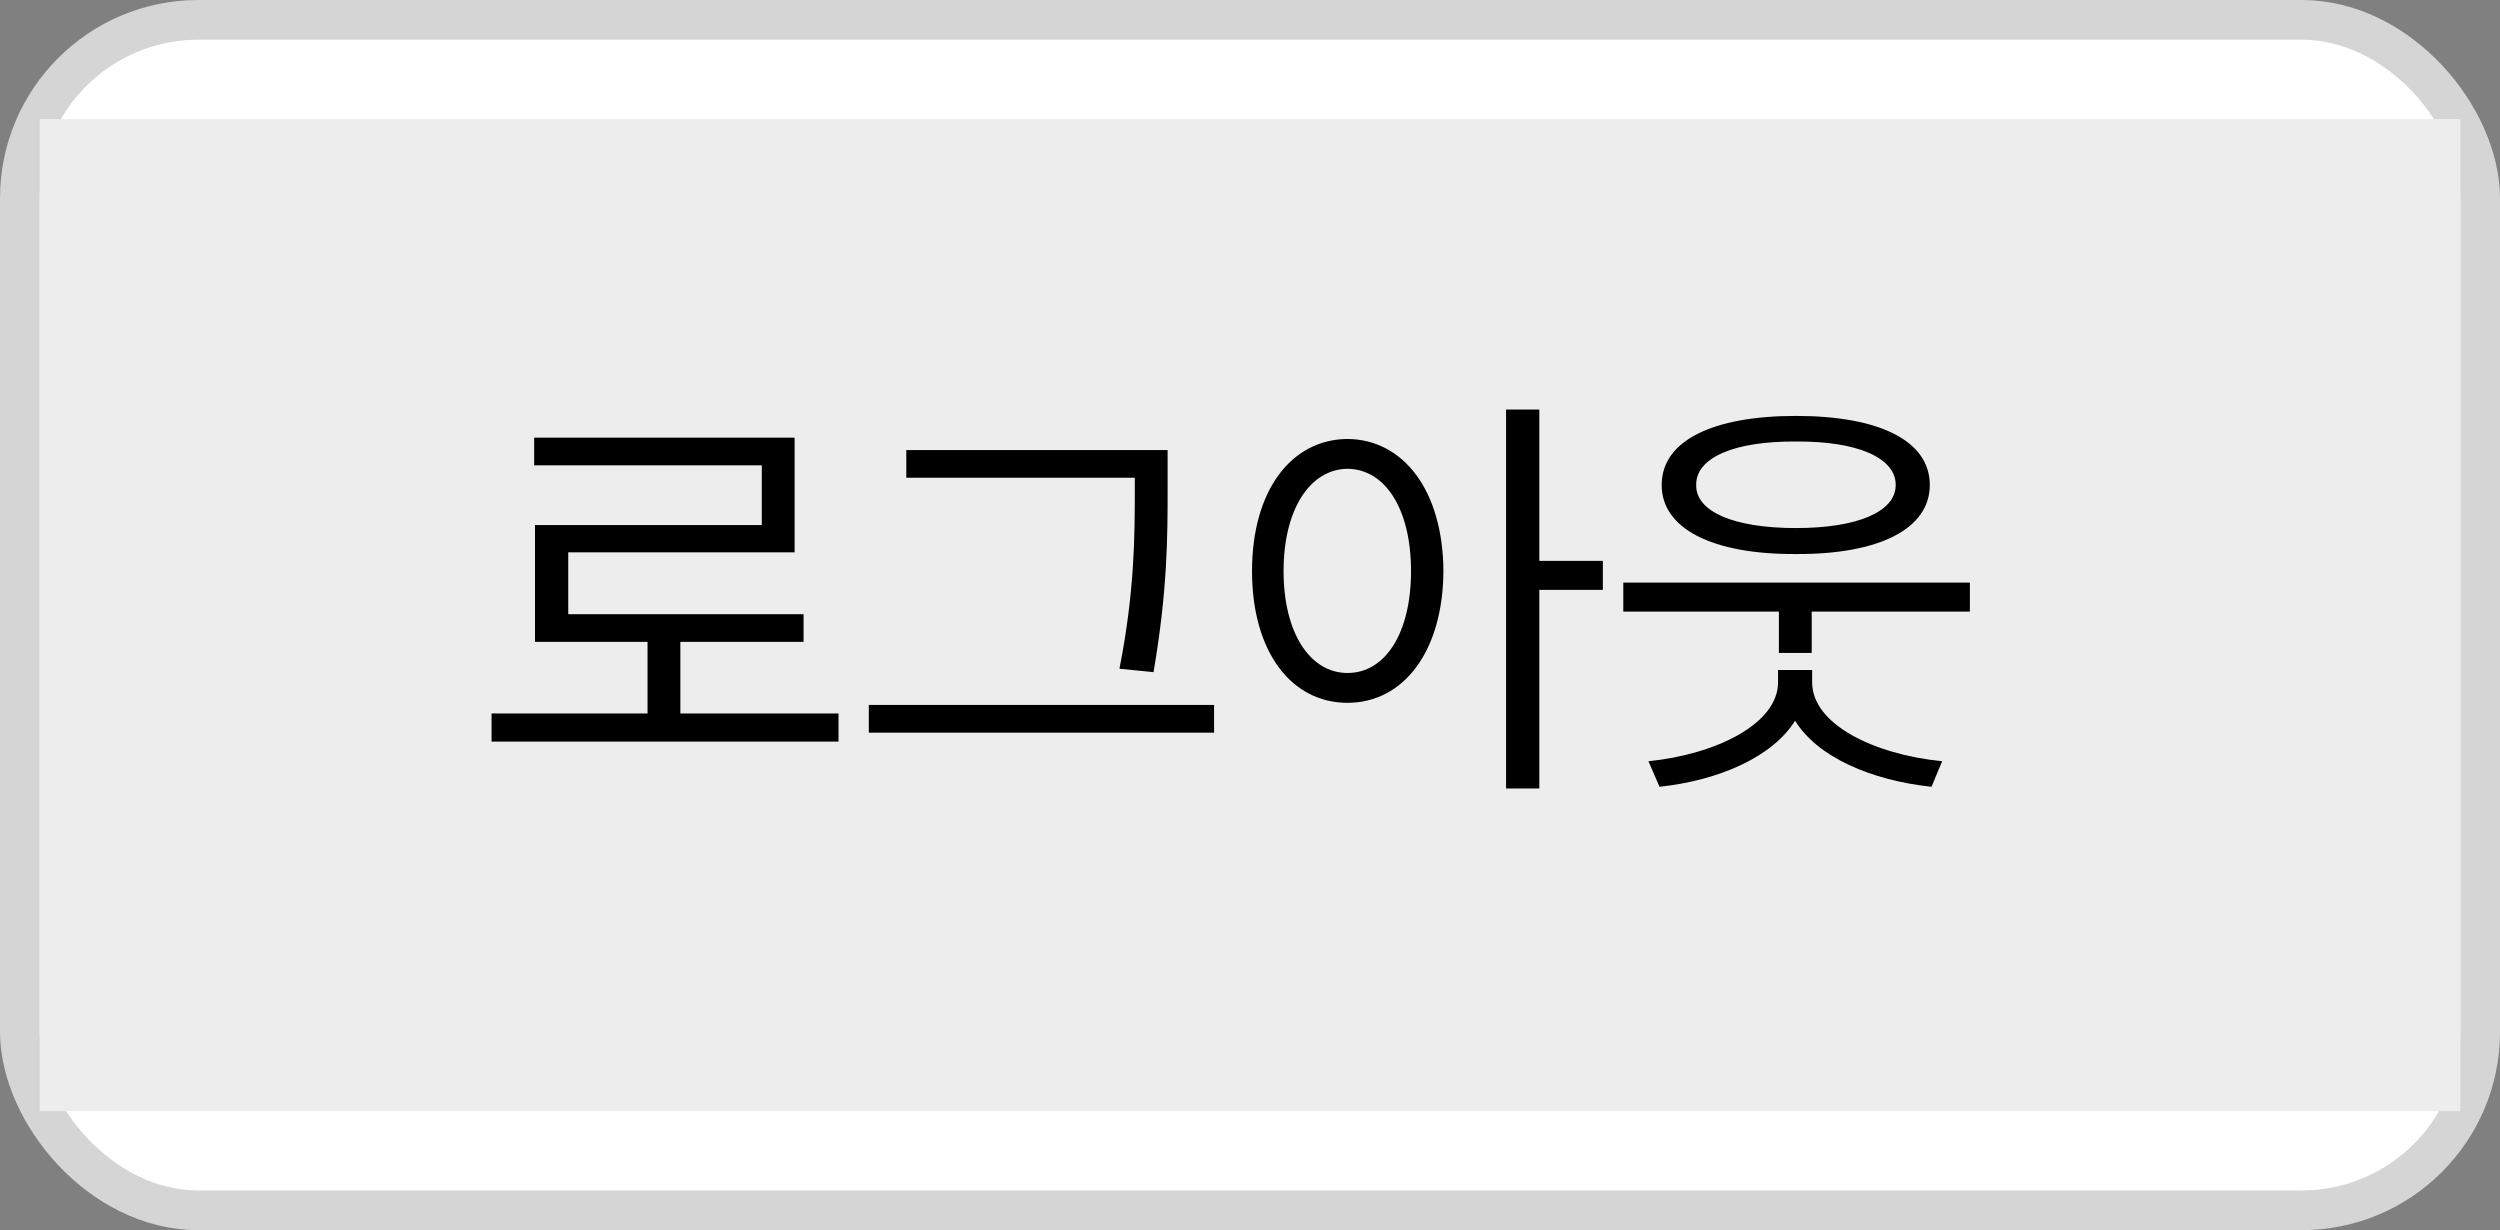 <svg width="63" height="31" viewBox="0 0 63 31" fill="none" xmlns="http://www.w3.org/2000/svg">
<rect x="0" y="0" width="63" height="31" fill="#808080" stroke="none"/>
<rect x="0.5" y="0.5" width="62" height="30" rx="4.5" fill="white"/>
<rect x="0.5" y="0.5" width="62" height="30" rx="4.5" stroke="#D5D5D5"/>
<rect width="61" height="25" transform="translate(1 3)" fill="#EDEDED"/>
<path d="M21.131 17.98V18.689H12.387V17.98H16.318V16.175H13.482V13.231H19.197V11.727H13.461V11.029H20.024V13.919H14.32V15.477H20.25V16.175H17.145V17.98H21.131ZM29.424 11.341V12.297C29.424 13.5 29.424 14.864 29.069 16.938L28.21 16.852C28.597 14.896 28.597 13.468 28.597 12.297V12.039H22.839V11.341H29.424ZM30.595 17.765V18.463H21.894V17.765H30.595ZM33.957 11.062C35.364 11.072 36.363 12.361 36.374 14.392C36.363 16.422 35.364 17.711 33.957 17.711C32.539 17.711 31.551 16.422 31.551 14.392C31.551 12.361 32.539 11.072 33.957 11.062ZM33.957 11.813C33.012 11.824 32.346 12.834 32.346 14.392C32.346 15.949 33.012 16.959 33.957 16.959C34.913 16.959 35.558 15.949 35.558 14.392C35.558 12.834 34.913 11.824 33.957 11.813ZM38.791 10.32V14.134H40.392V14.864H38.791V19.87H37.953V10.32H38.791ZM49.641 14.682V15.412H45.655V16.454H44.828V15.412H40.907V14.682H49.641ZM45.666 17.195C45.666 18.248 47.213 19.011 48.942 19.183L48.674 19.827C47.165 19.666 45.806 19.086 45.236 18.162C44.667 19.075 43.319 19.666 41.82 19.827L41.541 19.183C43.249 19.011 44.807 18.237 44.807 17.195V16.884H45.666V17.195ZM45.258 10.481C47.352 10.481 48.631 11.104 48.631 12.222C48.631 13.328 47.352 13.973 45.258 13.962C43.163 13.973 41.874 13.328 41.874 12.222C41.874 11.104 43.163 10.481 45.258 10.481ZM45.258 11.126C43.7 11.115 42.733 11.534 42.744 12.222C42.733 12.898 43.7 13.307 45.258 13.307C46.805 13.307 47.772 12.898 47.772 12.222C47.772 11.534 46.805 11.115 45.258 11.126Z" fill="black"/>
</svg>
